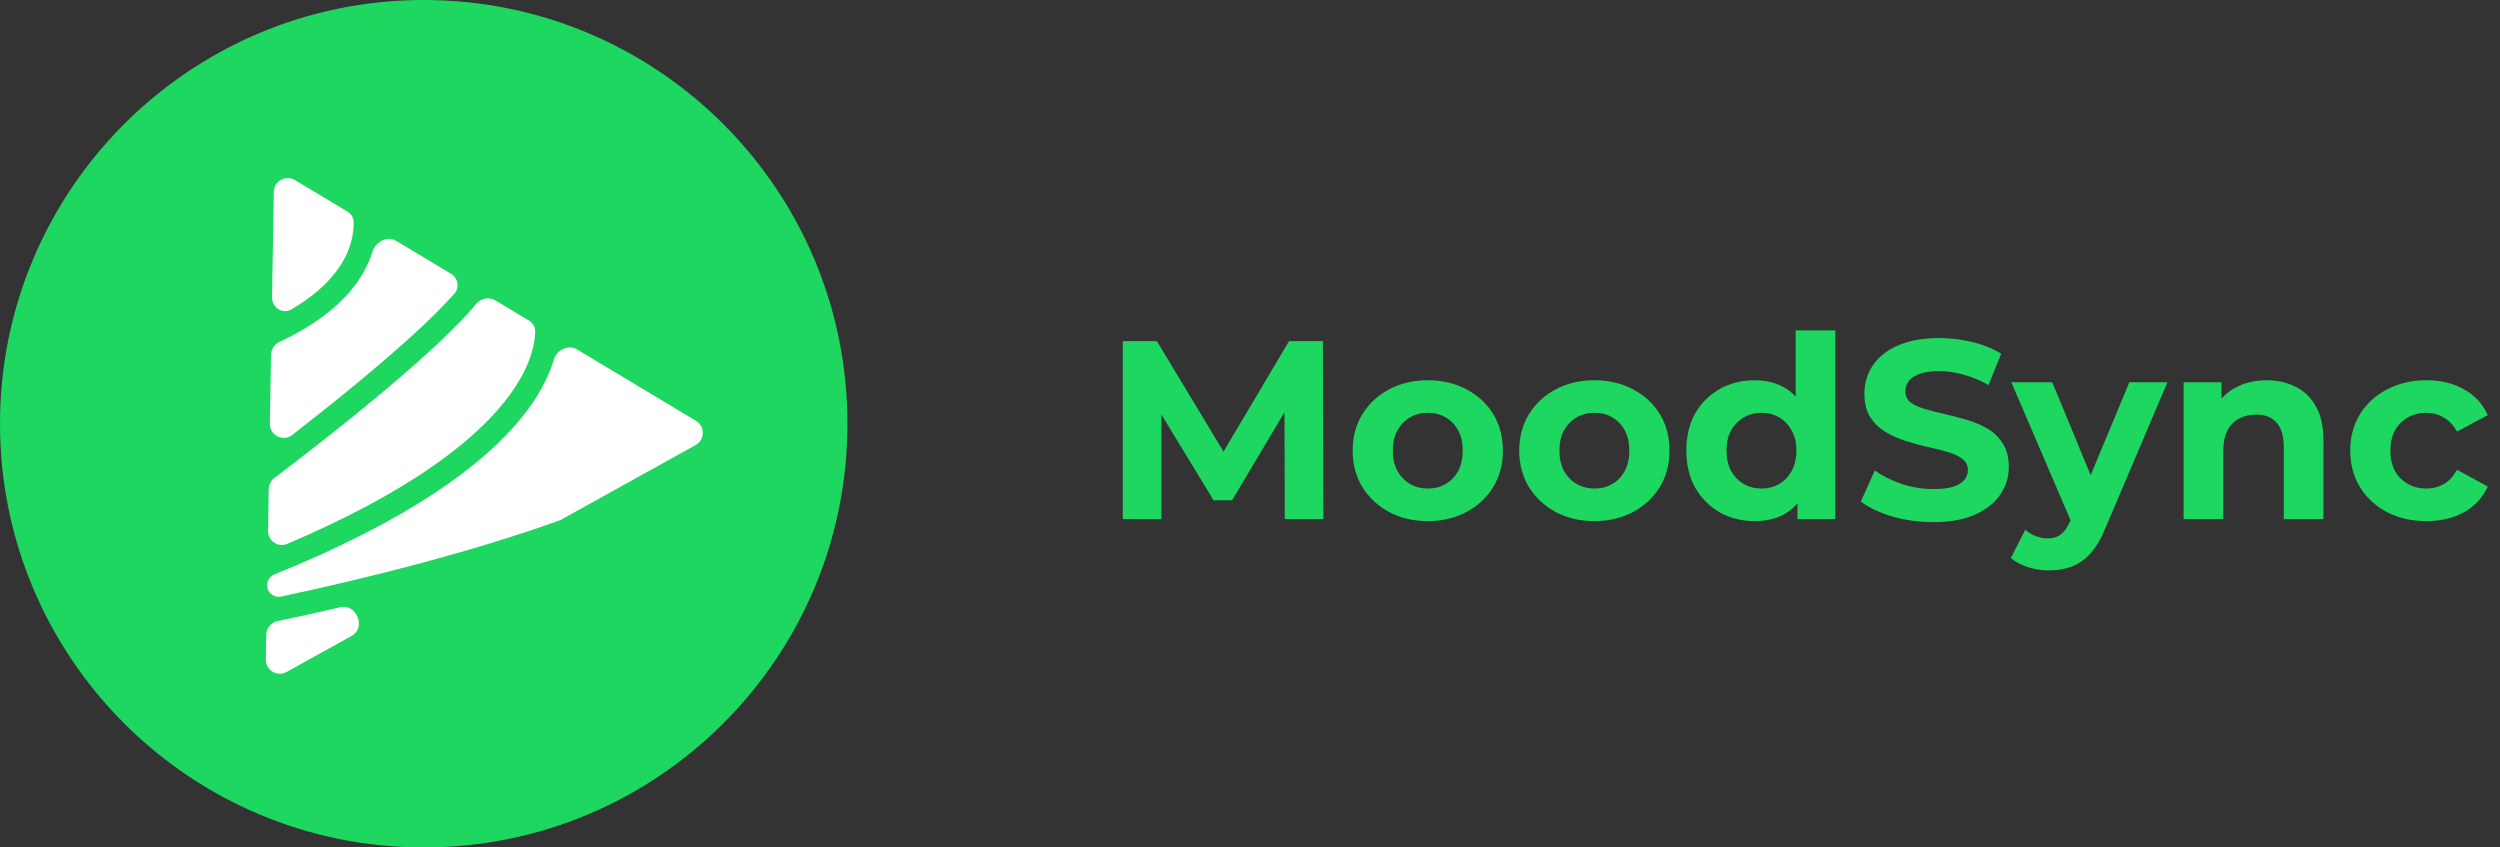 <svg width="236" height="80" viewBox="0 0 236 80" fill="none" xmlns="http://www.w3.org/2000/svg">
<rect x="0" y="0" width="236" height="80" fill="#333333" stroke="none"/>
<g clip-path="url(#clip0_111_309)">
<path d="M40 80C62.091 80 80 62.091 80 40C80 17.909 62.091 0 40 0C17.909 0 0 17.909 0 40C0 62.091 17.909 80 40 80Z" fill="#1ED760"/>
<path fill-rule="evenodd" clip-rule="evenodd" d="M32.786 19.965C33.145 20.181 33.388 20.553 33.389 20.972C33.391 21.864 33.224 22.815 32.815 23.783C32.081 25.523 30.514 27.435 27.524 29.198C26.68 29.696 25.662 29.045 25.679 28.066L25.849 18.108C25.867 17.093 26.976 16.477 27.846 17L32.786 19.965ZM37.41 22.742C36.566 22.235 35.46 22.803 35.168 23.743C35.075 24.04 34.967 24.338 34.84 24.638C33.679 27.388 31.092 30.076 26.376 32.277C25.908 32.496 25.595 32.958 25.586 33.475L25.475 39.999C25.456 41.101 26.715 41.737 27.586 41.061C31.752 37.827 36.007 34.353 39.248 31.369C40.594 30.13 41.752 28.988 42.651 27.991C42.737 27.896 42.82 27.802 42.901 27.71C43.413 27.126 43.238 26.241 42.572 25.841L37.41 22.742ZM46.751 28.35C46.161 27.995 45.398 28.157 44.957 28.686C44.746 28.941 44.52 29.2 44.283 29.463C43.322 30.529 42.11 31.722 40.737 32.986C36.636 36.761 30.974 41.279 25.893 45.128C25.57 45.374 25.376 45.753 25.369 46.159L25.302 50.113C25.286 51.059 26.243 51.712 27.113 51.342C38.253 46.602 44.425 41.922 47.596 37.963C49.704 35.333 50.462 33.066 50.523 31.294C50.538 30.864 50.292 30.476 49.923 30.254L46.751 28.35ZM54.479 32.989C53.647 32.49 52.556 33.031 52.277 33.96C51.775 35.631 50.828 37.444 49.312 39.337C45.625 43.94 38.516 49.122 25.909 54.22C25.498 54.386 25.222 54.782 25.214 55.225C25.202 55.928 25.844 56.461 26.531 56.315C34.952 54.533 44.734 52.032 52.798 49.133C52.864 49.109 52.928 49.08 52.99 49.046L65.666 42.013C66.554 41.521 66.575 40.252 65.705 39.73L54.479 32.989ZM33.211 60.018C34.581 59.258 33.665 56.967 32.139 57.322C30.101 57.795 28.105 58.233 26.188 58.633C25.583 58.759 25.145 59.286 25.134 59.904L25.094 62.259C25.077 63.274 26.165 63.928 27.052 63.435L33.211 60.018Z" fill="white"/>
</g>
<path d="M105.992 49V32.2H109.208L116.36 44.056H114.656L121.688 32.2H124.88L124.928 49H121.28L121.256 37.792H121.928L116.312 47.224H114.56L108.824 37.792H109.64V49H105.992ZM134.794 49.192C133.418 49.192 132.194 48.904 131.122 48.328C130.066 47.752 129.226 46.968 128.602 45.976C127.994 44.968 127.69 43.824 127.69 42.544C127.69 41.248 127.994 40.104 128.602 39.112C129.226 38.104 130.066 37.32 131.122 36.76C132.194 36.184 133.418 35.896 134.794 35.896C136.154 35.896 137.37 36.184 138.442 36.76C139.514 37.32 140.354 38.096 140.962 39.088C141.57 40.08 141.874 41.232 141.874 42.544C141.874 43.824 141.57 44.968 140.962 45.976C140.354 46.968 139.514 47.752 138.442 48.328C137.37 48.904 136.154 49.192 134.794 49.192ZM134.794 46.12C135.418 46.12 135.978 45.976 136.474 45.688C136.97 45.4 137.362 44.992 137.65 44.464C137.938 43.92 138.082 43.28 138.082 42.544C138.082 41.792 137.938 41.152 137.65 40.624C137.362 40.096 136.97 39.688 136.474 39.4C135.978 39.112 135.418 38.968 134.794 38.968C134.17 38.968 133.61 39.112 133.114 39.4C132.618 39.688 132.218 40.096 131.914 40.624C131.626 41.152 131.482 41.792 131.482 42.544C131.482 43.28 131.626 43.92 131.914 44.464C132.218 44.992 132.618 45.4 133.114 45.688C133.61 45.976 134.17 46.12 134.794 46.12ZM150.52 49.192C149.144 49.192 147.92 48.904 146.848 48.328C145.792 47.752 144.952 46.968 144.328 45.976C143.72 44.968 143.416 43.824 143.416 42.544C143.416 41.248 143.72 40.104 144.328 39.112C144.952 38.104 145.792 37.32 146.848 36.76C147.92 36.184 149.144 35.896 150.52 35.896C151.88 35.896 153.096 36.184 154.168 36.76C155.24 37.32 156.08 38.096 156.688 39.088C157.296 40.08 157.6 41.232 157.6 42.544C157.6 43.824 157.296 44.968 156.688 45.976C156.08 46.968 155.24 47.752 154.168 48.328C153.096 48.904 151.88 49.192 150.52 49.192ZM150.52 46.12C151.144 46.12 151.704 45.976 152.2 45.688C152.696 45.4 153.088 44.992 153.376 44.464C153.664 43.92 153.808 43.28 153.808 42.544C153.808 41.792 153.664 41.152 153.376 40.624C153.088 40.096 152.696 39.688 152.2 39.4C151.704 39.112 151.144 38.968 150.52 38.968C149.896 38.968 149.336 39.112 148.84 39.4C148.344 39.688 147.944 40.096 147.64 40.624C147.352 41.152 147.208 41.792 147.208 42.544C147.208 43.28 147.352 43.92 147.64 44.464C147.944 44.992 148.344 45.4 148.84 45.688C149.336 45.976 149.896 46.12 150.52 46.12ZM165.647 49.192C164.431 49.192 163.335 48.92 162.359 48.376C161.383 47.816 160.607 47.04 160.031 46.048C159.471 45.056 159.191 43.888 159.191 42.544C159.191 41.184 159.471 40.008 160.031 39.016C160.607 38.024 161.383 37.256 162.359 36.712C163.335 36.168 164.431 35.896 165.647 35.896C166.735 35.896 167.687 36.136 168.503 36.616C169.319 37.096 169.951 37.824 170.399 38.8C170.847 39.776 171.071 41.024 171.071 42.544C171.071 44.048 170.855 45.296 170.423 46.288C169.991 47.264 169.367 47.992 168.551 48.472C167.751 48.952 166.783 49.192 165.647 49.192ZM166.295 46.12C166.903 46.12 167.455 45.976 167.951 45.688C168.447 45.4 168.839 44.992 169.127 44.464C169.431 43.92 169.583 43.28 169.583 42.544C169.583 41.792 169.431 41.152 169.127 40.624C168.839 40.096 168.447 39.688 167.951 39.4C167.455 39.112 166.903 38.968 166.295 38.968C165.671 38.968 165.111 39.112 164.615 39.4C164.119 39.688 163.719 40.096 163.415 40.624C163.127 41.152 162.983 41.792 162.983 42.544C162.983 43.28 163.127 43.92 163.415 44.464C163.719 44.992 164.119 45.4 164.615 45.688C165.111 45.976 165.671 46.12 166.295 46.12ZM169.679 49V46.36L169.751 42.52L169.511 38.704V31.192H173.255V49H169.679ZM182.504 49.288C181.16 49.288 179.872 49.112 178.64 48.76C177.408 48.392 176.416 47.92 175.664 47.344L176.984 44.416C177.704 44.928 178.552 45.352 179.528 45.688C180.52 46.008 181.52 46.168 182.528 46.168C183.296 46.168 183.912 46.096 184.376 45.952C184.856 45.792 185.208 45.576 185.432 45.304C185.656 45.032 185.768 44.72 185.768 44.368C185.768 43.92 185.592 43.568 185.24 43.312C184.888 43.04 184.424 42.824 183.848 42.664C183.272 42.488 182.632 42.328 181.928 42.184C181.24 42.024 180.544 41.832 179.84 41.608C179.152 41.384 178.52 41.096 177.944 40.744C177.368 40.392 176.896 39.928 176.528 39.352C176.176 38.776 176 38.04 176 37.144C176 36.184 176.256 35.312 176.768 34.528C177.296 33.728 178.08 33.096 179.12 32.632C180.176 32.152 181.496 31.912 183.08 31.912C184.136 31.912 185.176 32.04 186.2 32.296C187.224 32.536 188.128 32.904 188.912 33.4L187.712 36.352C186.928 35.904 186.144 35.576 185.36 35.368C184.576 35.144 183.808 35.032 183.056 35.032C182.304 35.032 181.688 35.12 181.208 35.296C180.728 35.472 180.384 35.704 180.176 35.992C179.968 36.264 179.864 36.584 179.864 36.952C179.864 37.384 180.04 37.736 180.392 38.008C180.744 38.264 181.208 38.472 181.784 38.632C182.36 38.792 182.992 38.952 183.68 39.112C184.384 39.272 185.08 39.456 185.768 39.664C186.472 39.872 187.112 40.152 187.688 40.504C188.264 40.856 188.728 41.32 189.08 41.896C189.448 42.472 189.632 43.2 189.632 44.08C189.632 45.024 189.368 45.888 188.84 46.672C188.312 47.456 187.52 48.088 186.464 48.568C185.424 49.048 184.104 49.288 182.504 49.288ZM193.423 53.848C192.751 53.848 192.087 53.744 191.431 53.536C190.775 53.328 190.239 53.04 189.822 52.672L191.191 50.008C191.479 50.264 191.807 50.464 192.175 50.608C192.559 50.752 192.935 50.824 193.303 50.824C193.831 50.824 194.247 50.696 194.551 50.44C194.871 50.2 195.159 49.792 195.415 49.216L196.087 47.632L196.375 47.224L201.007 36.088H204.607L198.775 49.792C198.359 50.832 197.879 51.648 197.335 52.24C196.807 52.832 196.215 53.248 195.559 53.488C194.919 53.728 194.207 53.848 193.423 53.848ZM195.631 49.504L189.87 36.088H193.735L198.199 46.888L195.631 49.504ZM213.982 35.896C215.006 35.896 215.918 36.104 216.718 36.52C217.534 36.92 218.174 37.544 218.638 38.392C219.102 39.224 219.334 40.296 219.334 41.608V49H215.59V42.184C215.59 41.144 215.358 40.376 214.894 39.88C214.446 39.384 213.806 39.136 212.974 39.136C212.382 39.136 211.846 39.264 211.366 39.52C210.902 39.76 210.534 40.136 210.262 40.648C210.006 41.16 209.878 41.816 209.878 42.616V49H206.134V36.088H209.71V39.664L209.038 38.584C209.502 37.72 210.166 37.056 211.03 36.592C211.894 36.128 212.878 35.896 213.982 35.896ZM229.062 49.192C227.67 49.192 226.43 48.912 225.342 48.352C224.254 47.776 223.398 46.984 222.774 45.976C222.166 44.968 221.862 43.824 221.862 42.544C221.862 41.248 222.166 40.104 222.774 39.112C223.398 38.104 224.254 37.32 225.342 36.76C226.43 36.184 227.67 35.896 229.062 35.896C230.422 35.896 231.606 36.184 232.614 36.76C233.622 37.32 234.366 38.128 234.846 39.184L231.942 40.744C231.606 40.136 231.182 39.688 230.67 39.4C230.174 39.112 229.63 38.968 229.038 38.968C228.398 38.968 227.822 39.112 227.31 39.4C226.798 39.688 226.39 40.096 226.086 40.624C225.798 41.152 225.654 41.792 225.654 42.544C225.654 43.296 225.798 43.936 226.086 44.464C226.39 44.992 226.798 45.4 227.31 45.688C227.822 45.976 228.398 46.12 229.038 46.12C229.63 46.12 230.174 45.984 230.67 45.712C231.182 45.424 231.606 44.968 231.942 44.344L234.846 45.928C234.366 46.968 233.622 47.776 232.614 48.352C231.606 48.912 230.422 49.192 229.062 49.192Z" fill="#1ED760"/>
<defs>
<clipPath id="clip0_111_309">
<rect width="80" height="80" fill="white"/>
</clipPath>
</defs>
</svg>
